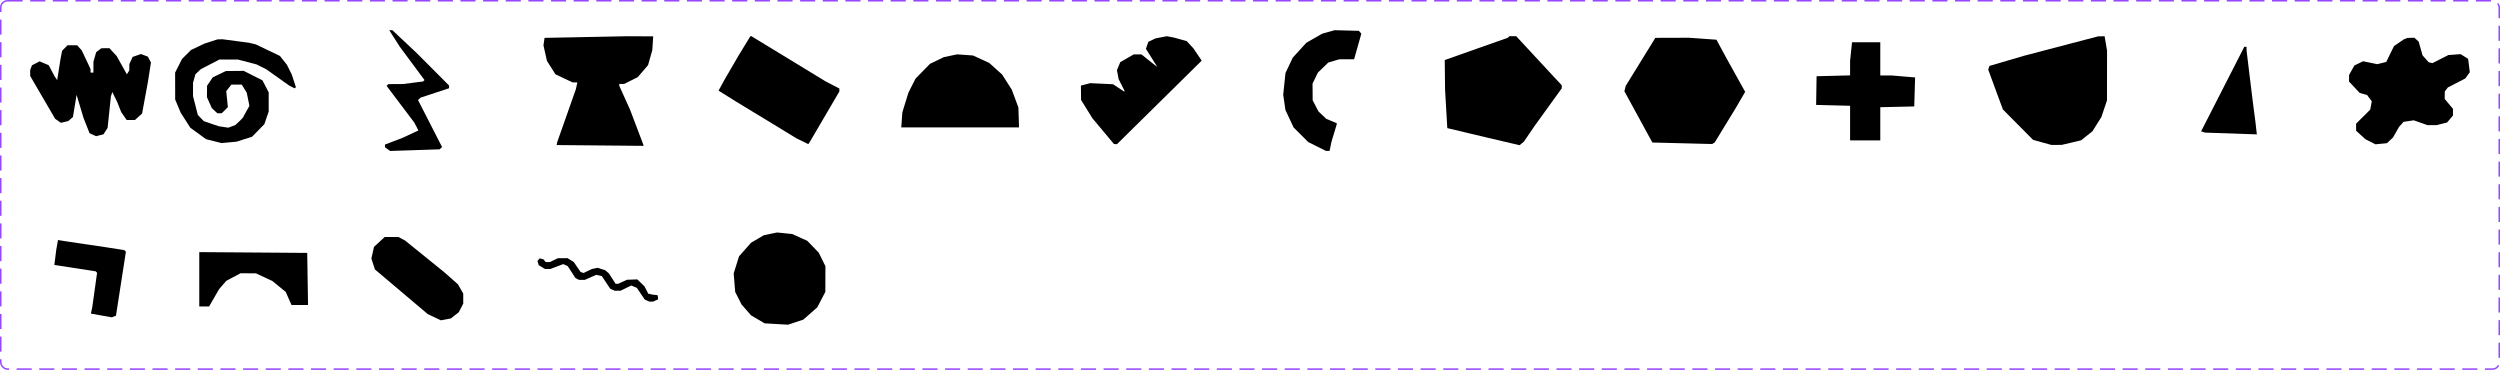 <svg width="1656" height="245" viewBox="0 0 1656 245" fill="none" xmlns="http://www.w3.org/2000/svg">
<path fill-rule="evenodd" clip-rule="evenodd" d="M42.942 31.807L41.135 33.613L40.614 36.328L40.093 39.043L38.983 46.066L37.872 53.088L36.99 51.777L36.108 50.465L34.187 46.827L32.266 43.188L29.244 41.918L26.224 40.648L23.704 41.952L21.182 43.256L20.591 44.797L20 46.338V48.333V50.328L28.257 64.499L36.516 78.671L38.427 80.01L40.339 81.349L42.782 80.771L45.224 80.192L46.765 78.859L48.306 77.524L49.518 70.182L50.73 62.839L53.02 70.454L55.309 78.069L57.314 83.153L59.318 88.237L61.481 89.223L63.646 90.209L66.083 89.597L68.521 88.985L69.901 86.858L71.281 84.732L72.371 74.261L73.461 63.791L73.931 62.363L74.402 60.935L76.025 64.267L77.65 67.599L78.975 70.93L80.299 74.261L82.102 76.879L83.904 79.497H86.642H89.379L91.749 77.355L94.118 75.213L96.049 64.743L97.979 54.272L98.989 47.825L100 41.379L98.968 39.451L97.936 37.523L95.651 36.654L93.365 35.785L90.604 36.748L87.845 37.71L86.761 40.087L85.678 42.464L85.664 44.561L85.649 46.657L84.842 47.932L84.034 49.207L80.651 43.158L77.269 37.11L74.856 34.507L72.443 31.904L69.78 31.934L67.117 31.965L65.415 33.255L63.714 34.545L62.797 37.74L61.882 40.934V44.509V48.085H60.93H59.978L59.977 46.895L59.976 45.706L57.051 39.519L54.126 33.331L52.621 31.666L51.116 30H47.932H44.748L42.942 31.807Z" fill="black"/>
<path fill-rule="evenodd" clip-rule="evenodd" d="M139.714 27.491L135.367 28.897L130.962 30.997L126.558 33.095L123.571 36.069L120.583 39.043L118.292 43.565L116 48.088L116.019 57.004L116.037 65.919L117.855 70.267L119.673 74.615L122.864 79.607L126.055 84.598L131.259 88.392L136.463 92.186L141.587 93.473L146.711 94.76L151.71 94.3L156.71 93.841L161.845 92.201L166.98 90.561L171.055 86.388L175.129 82.214L176.559 78.019L177.988 73.824L177.983 67.5L177.979 61.176L175.919 57.205L173.86 53.234L167.656 50.091L161.453 46.948L155.524 47.003L149.596 47.058L145.248 49.157L140.9 51.256L139.031 54.026L137.16 56.797L137.115 60.568L137.069 64.338L138.688 67.971L140.307 71.602L142.137 73.306L143.965 75.01H145.433H146.901L148.917 72.993L150.934 70.977L150.4 65.669L149.867 60.361L151.568 58.2L153.267 56.038H156.703H160.138L161.792 58.714L163.446 61.39L164.324 65.762L165.201 70.134L163.29 73.56L161.378 76.986L161.058 77.777L160.662 78.172L160.267 78.567L159.492 79.463L157.705 81.136L155.919 82.81L153.584 83.695L151.248 84.579L148.05 84.097L144.853 83.614L139.924 81.937L134.995 80.26L133.017 78.195L131.039 76.129L129.448 69.91L127.857 63.69L127.862 59.271L127.866 54.853L128.651 52.027L129.436 49.202L131.257 47.491L133.078 45.779L139.206 42.609L145.333 39.438H151.465H157.598L163.784 41.059L169.97 42.678L173.221 44.315L176.472 45.951L183.981 51.287L191.491 56.623L193.338 57.581L195.183 58.538L195.592 58.13L196 57.722L194.625 53.521L193.251 49.319L191.673 46.157L190.095 42.995L187.76 40.029L185.426 37.061L177.391 33.215L169.358 29.367L167.147 28.845L164.936 28.323L156.13 27.161L147.324 26L145.694 26.043L144.062 26.085L139.714 27.491Z" fill="black"/>
<path fill-rule="evenodd" clip-rule="evenodd" d="M37.842 162.205L37.274 165.409L36.637 170.458L36 175.507L49.677 177.616L63.354 179.725L63.83 180.202L64.307 180.679L62.719 192.044L61.131 203.409L60.671 205.569L60.211 207.729L67.113 208.962L74.015 210.196L75.417 209.658L76.819 209.12L80.105 187.941L83.391 166.762L82.831 166.203L82.271 165.643L73.488 164.297L64.704 162.951L54.204 161.397L43.704 159.842L41.057 159.421L38.409 159L37.842 162.205Z" fill="black"/>
<path fill-rule="evenodd" clip-rule="evenodd" d="M132 185.012V203.025L135.25 203.014L138.5 203.003L141.818 197.264L145.135 191.525L147.524 188.77L149.912 186.015L154.605 183.52L159.298 181.025L164.399 181.035L169.5 181.045L174.959 183.586L180.418 186.127L184.844 189.753L189.269 193.38L191.181 197.702L193.094 202.025H198.57H204.047L203.774 184.775L203.5 167.525L167.75 167.262L132 167V185.012Z" fill="black"/>
<path fill-rule="evenodd" clip-rule="evenodd" d="M251.286 160.25L247.748 163.5L246.874 167.394L246 171.287L247.177 174.882L248.355 178.476L265.855 193.273L283.354 208.069L287.706 210.127L292.059 212.184L295.355 211.566L298.651 210.947L301.273 208.885L303.894 206.823L305.374 203.961L306.854 201.099V197.784V194.469L305.104 191.404L303.354 188.339L298.854 184.363L294.354 180.388L281.35 169.86L268.345 159.333L266.165 158.167L263.985 157H259.405H254.825L251.286 160.25Z" fill="black"/>
<path fill-rule="evenodd" clip-rule="evenodd" d="M356.732 172.018L356 172.9L356.44 174.286L356.879 175.671L358.947 176.932L361.016 178.193L362.737 178.195L364.459 178.198L368.78 176.571L373.101 174.945L374.588 175.622L376.076 176.3L378.612 180.217L381.148 184.135L382.327 184.765L383.505 185.396H385.43H387.354L391.126 183.728L394.897 182.06L396.765 182.47L398.632 182.881L401.418 187.051L404.203 191.222L405.706 191.907L407.209 192.594H409.127H411.045L414.596 190.853L418.146 189.111L420.009 189.9L421.871 190.688L424.453 194.539L427.035 198.39L428.574 199.091L430.112 199.792H431.359H432.606L434.303 199.019L436 198.246L435.806 196.892L435.613 195.538L433.977 195.355L432.341 195.172L430.876 194.854L429.412 194.536L428.153 192.093L426.893 189.649L424.507 187.359L422.121 185.069L418.724 185.189L415.327 185.31L412.383 186.647L409.438 187.985L408.612 187.999L407.786 188.013L405.582 184.578L403.379 181.143L402.155 180.08L400.932 179.018L398.419 178.21L395.907 177.404L394.006 177.784L392.106 178.164L389.355 179.493L386.604 180.821L385.588 180.495L384.573 180.17L382.332 176.877L380.091 173.583L378.002 172.292L375.912 171L372.717 171.022L369.522 171.044L366.905 172.309L364.287 173.573L362.895 173.595L361.503 173.617L360.747 172.707L359.991 171.796L358.728 171.465L357.465 171.135L356.732 172.018Z" fill="black"/>
<path fill-rule="evenodd" clip-rule="evenodd" d="M510.403 154.885L506.05 155.77L501.752 158.289L497.454 160.807L493.499 165.3L489.544 169.793L487.772 175.427L486 181.061L486.495 187.229L486.99 193.398L489.129 197.591L491.268 201.783L494.399 205.349L497.53 208.915L502.026 211.55L506.522 214.185L514.266 214.633L522.009 215.082L527.053 213.406L532.097 211.731L536.724 207.658L541.351 203.586L544.029 198.462L546.708 193.339L546.732 184.839L546.756 176.339L544.536 171.839L542.317 167.339L538.536 163.43L534.756 159.521L529.756 157.269L524.756 155.016L519.756 154.508L514.756 154L510.403 154.885Z" fill="black"/>
<path fill-rule="evenodd" clip-rule="evenodd" d="M261.379 25.551L264.921 31.102L273.058 42.057L281.195 53.013L280.724 53.484L280.253 53.955L273.66 54.805L267.067 55.655L262.16 55.686L257.252 55.718L256.669 56.302L256.085 56.885L265.287 69.075L274.489 81.263L275.819 83.836L277.149 86.409L272.108 88.773L267.067 91.136L261.033 93.453L255 95.771V96.635V97.499L256.689 98.749L258.379 100L274.79 99.457L291.201 98.915L292.02 98.169L292.841 97.422L284.867 81.842L276.893 66.261L277.772 65.454L278.651 64.647L288.063 61.551L297.476 58.455V57.554V56.653L286.615 45.765L275.755 34.877L267.835 27.439L259.915 20H258.876H257.837L261.379 25.551Z" fill="black"/>
<path fill-rule="evenodd" clip-rule="evenodd" d="M388.205 24.542L360.705 25.084L360.352 27.584L360 30.084L361.145 35.206L362.291 40.328L365.111 44.774L367.93 49.22L373.595 51.902L379.26 54.584H380.849H382.438L381.947 56.834L381.456 59.084L375.288 76.584L369.119 94.084L368.912 95.084L368.705 96.084L397.455 96.349L426.205 96.615V96.307V96L421.773 84.319L417.342 72.639L413.773 64.736L410.205 56.832V56.208V55.584H411.845H413.486L417.974 53.342L422.463 51.101L425.871 47.119L429.279 43.138L430.692 38.111L432.105 33.084L432.388 28.584L432.671 24.084L424.188 24.042L415.705 24L388.205 24.542Z" fill="black"/>
<path fill-rule="evenodd" clip-rule="evenodd" d="M493.247 30.213L489.444 36.426L484.711 44.566L479.976 52.707L477.988 56.34L476 59.972L476.367 60.24L476.734 60.508L482.304 63.995L487.874 67.482L498.157 73.722L508.44 79.962L518.068 85.835L527.695 91.707L531.546 93.578L535.396 95.449L535.701 95.073L536.006 94.697L546.003 77.642L556 60.587V59.611V58.635L551.501 56.308L547.002 53.982L531.149 44.326L515.296 34.669L506.531 29.334L497.766 24H497.407H497.049L493.247 30.213Z" fill="black"/>
<path fill-rule="evenodd" clip-rule="evenodd" d="M629.632 36.916L625.263 37.831L620.632 40.066L616 42.3L611.215 47.201L606.429 52.101L604.079 56.748L601.728 61.395L599.724 67.895L597.721 74.395L597.361 79.395L597 84.395H636H675L674.792 77.795L674.584 71.194L672.393 65.295L670.202 59.395L667.014 54.395L663.826 49.395L659.533 45.53L655.24 41.665L649.873 39.208L644.506 36.751L639.253 36.376L634 36L629.632 36.916Z" fill="black"/>
<path fill-rule="evenodd" clip-rule="evenodd" d="M769.148 24.713L765.423 25.425L763.044 26.566L760.665 27.706L759.852 30.018L759.039 32.331L762.821 38.329L766.602 44.327L765.363 43.39L764.124 42.453L760.097 39.233L756.069 36.014L753.534 36.022L750.999 36.031L746.535 38.591L742.071 41.151L740.967 43.818L739.862 46.485L740.418 49.451L740.975 52.417L743.024 56.465L745.074 60.514H744.737H744.399L740.834 58.154L737.268 55.795L729.697 55.44L722.125 55.086L719.062 55.897L716 56.709L716.046 61.456L716.093 66.201L719.866 72.287L723.638 78.373L730.757 86.879L737.875 95.386L738.872 95.45L739.87 95.513L767.935 67.846L796 40.178L793.277 36.127L790.554 32.077L788.301 29.638L786.048 27.201L781.648 25.997L777.249 24.793L775.062 24.396L772.874 24L769.148 24.713Z" fill="black"/>
<path fill-rule="evenodd" clip-rule="evenodd" d="M879.939 21.161L875.799 22.321L870.574 25.312L865.347 28.303L860.834 33.241L856.32 38.18L853.912 43.267L851.503 48.355L850.752 55.547L850 62.741L850.733 67.801L851.466 72.861L854.165 78.632L856.863 84.404L861.732 89.262L866.599 94.12L872.496 97.06L878.393 100H879.553H880.713L881.325 97.01L881.939 94.02L883.699 88.174L885.459 82.326V81.976V81.625L882.009 80.183L878.559 78.743L875.944 76.262L873.331 73.78L871.422 70.1L869.514 66.421L869.468 60.901L869.423 55.381L871.196 51.74L872.969 48.1L876.398 44.773L879.826 41.446L883.44 40.364L887.052 39.281L892.006 39.276L896.959 39.27L899.359 30.766L901.76 22.261L900.925 21.341L900.089 20.421L892.084 20.211L884.079 20L879.939 21.161Z" fill="black"/>
<path fill-rule="evenodd" clip-rule="evenodd" d="M999.339 24.495L998.844 24.989L988.922 28.491L979 31.993L968 35.881L957 39.769L957.108 49.634L957.217 59.5L957.955 72.183L958.694 84.865L971.347 87.878L984 90.89L995.283 93.54L1006.57 96.19L1008 95.002L1009.43 93.814L1012.94 88.657L1016.46 83.5L1025.48 71.005L1034.5 58.509V57.504V56.498L1019.42 40.249L1004.35 24H1002.09H999.833L999.339 24.495Z" fill="black"/>
<path fill-rule="evenodd" clip-rule="evenodd" d="M1086.68 40.994L1076.85 56.917L1076.43 58.684L1076 60.45L1085.26 77.425L1094.52 94.401L1114.33 94.9L1134.15 95.4L1134.99 94.876L1135.83 94.353L1142.83 82.894L1149.83 71.434L1152.92 66.134L1156 60.835L1149.78 49.658L1143.57 38.481L1140.27 32.391L1136.97 26.299L1127.82 25.65L1118.67 25L1107.58 25.035L1096.5 25.07L1086.68 40.994Z" fill="black"/>
<path fill-rule="evenodd" clip-rule="evenodd" d="M1226.14 34.147L1225.5 40.293V45.114V49.934L1214.4 50.217L1203.31 50.5L1203.15 60L1203 69.5L1214.25 69.783L1225.5 70.066V81.533V93H1235.5H1245.5V82V71L1248.25 70.946L1251 70.892L1259.5 70.696L1268 70.5L1268.28 60.9L1268.57 51.299L1260.88 50.65L1253.2 50H1249.35H1245.5V39V28H1236.14H1226.79L1226.14 34.147Z" fill="black"/>
<path fill-rule="evenodd" clip-rule="evenodd" d="M1380.71 26.457L1371.71 28.815L1356.21 32.878L1340.71 36.942L1329.26 40.303L1317.82 43.665L1317.41 44.891L1317 46.118L1321.85 59.309L1326.71 72.5L1336.71 82.575L1346.71 92.649L1352.77 94.325L1358.84 96L1362.27 95.985L1365.71 95.97L1372.09 94.467L1378.46 92.963L1382.23 89.978L1386 86.994L1388.99 82.247L1391.97 77.5L1393.82 72L1395.67 66.5L1395.69 50L1395.71 33.5L1394.9 28.75L1394.08 24L1391.9 24.049L1389.71 24.098L1380.71 26.457Z" fill="black"/>
<path fill-rule="evenodd" clip-rule="evenodd" d="M1472.31 59.021L1458 87.019L1459.31 87.426L1460.61 87.833L1477.77 88.425L1494.93 89.017L1494.45 84.758L1493.97 80.5L1492.99 73L1492.02 65.5L1490.07 49.5L1488.13 33.5L1488.12 32.25L1488.11 31L1487.36 31.011L1486.61 31.022L1472.31 59.021Z" fill="black"/>
<path fill-rule="evenodd" clip-rule="evenodd" d="M1593.55 25.569L1592.38 26.015L1589.09 28.258L1585.8 30.501L1583.22 35.77L1580.64 41.039L1577.67 41.773L1574.69 42.508L1569.99 41.537L1565.29 40.566L1562.41 41.976L1559.53 43.386L1557.78 46.515L1556.03 49.645L1556.01 51.83L1556 54.015L1559.52 57.781L1563.04 61.546L1565.51 62.252L1567.97 62.958L1569.52 65.032L1571.07 67.107L1570.55 69.853L1570.04 72.599L1565.37 77.255L1560.69 81.911V84.269V86.625L1563.79 89.421L1566.88 92.216L1570.19 93.901L1573.49 95.587L1577.29 95.221L1581.09 94.856L1583.09 92.984L1585.1 91.111L1587.11 87.59L1589.12 84.069L1590.62 82.389L1592.11 80.707L1595.49 80.201L1598.87 79.695L1603.42 81.295L1607.97 82.896H1610.98H1613.98L1617.47 82.018L1620.96 81.14L1622.9 78.828L1624.85 76.517V74.304V72.09L1622.11 68.813L1619.37 65.535L1619.4 63.066L1619.42 60.598L1620.44 59.263L1621.45 57.926L1627.22 54.959L1632.98 51.992L1634.49 49.912L1636 47.833L1635.45 43.408L1634.89 38.983L1632.41 37.425L1629.93 35.866L1625.86 36.167L1621.79 36.467L1616.51 39.145L1611.23 41.821L1610.02 41.546L1608.81 41.272L1606.75 38.967L1604.69 36.661L1603.42 32.118L1602.14 27.574L1600.72 26.287L1599.3 25L1597.01 25.062L1594.73 25.124L1593.55 25.569Z" fill="black"/>
<rect x="0.5" y="0.5" width="1655" height="244" rx="4.5" stroke="#9747FF" stroke-dasharray="10 5"/>
</svg>
